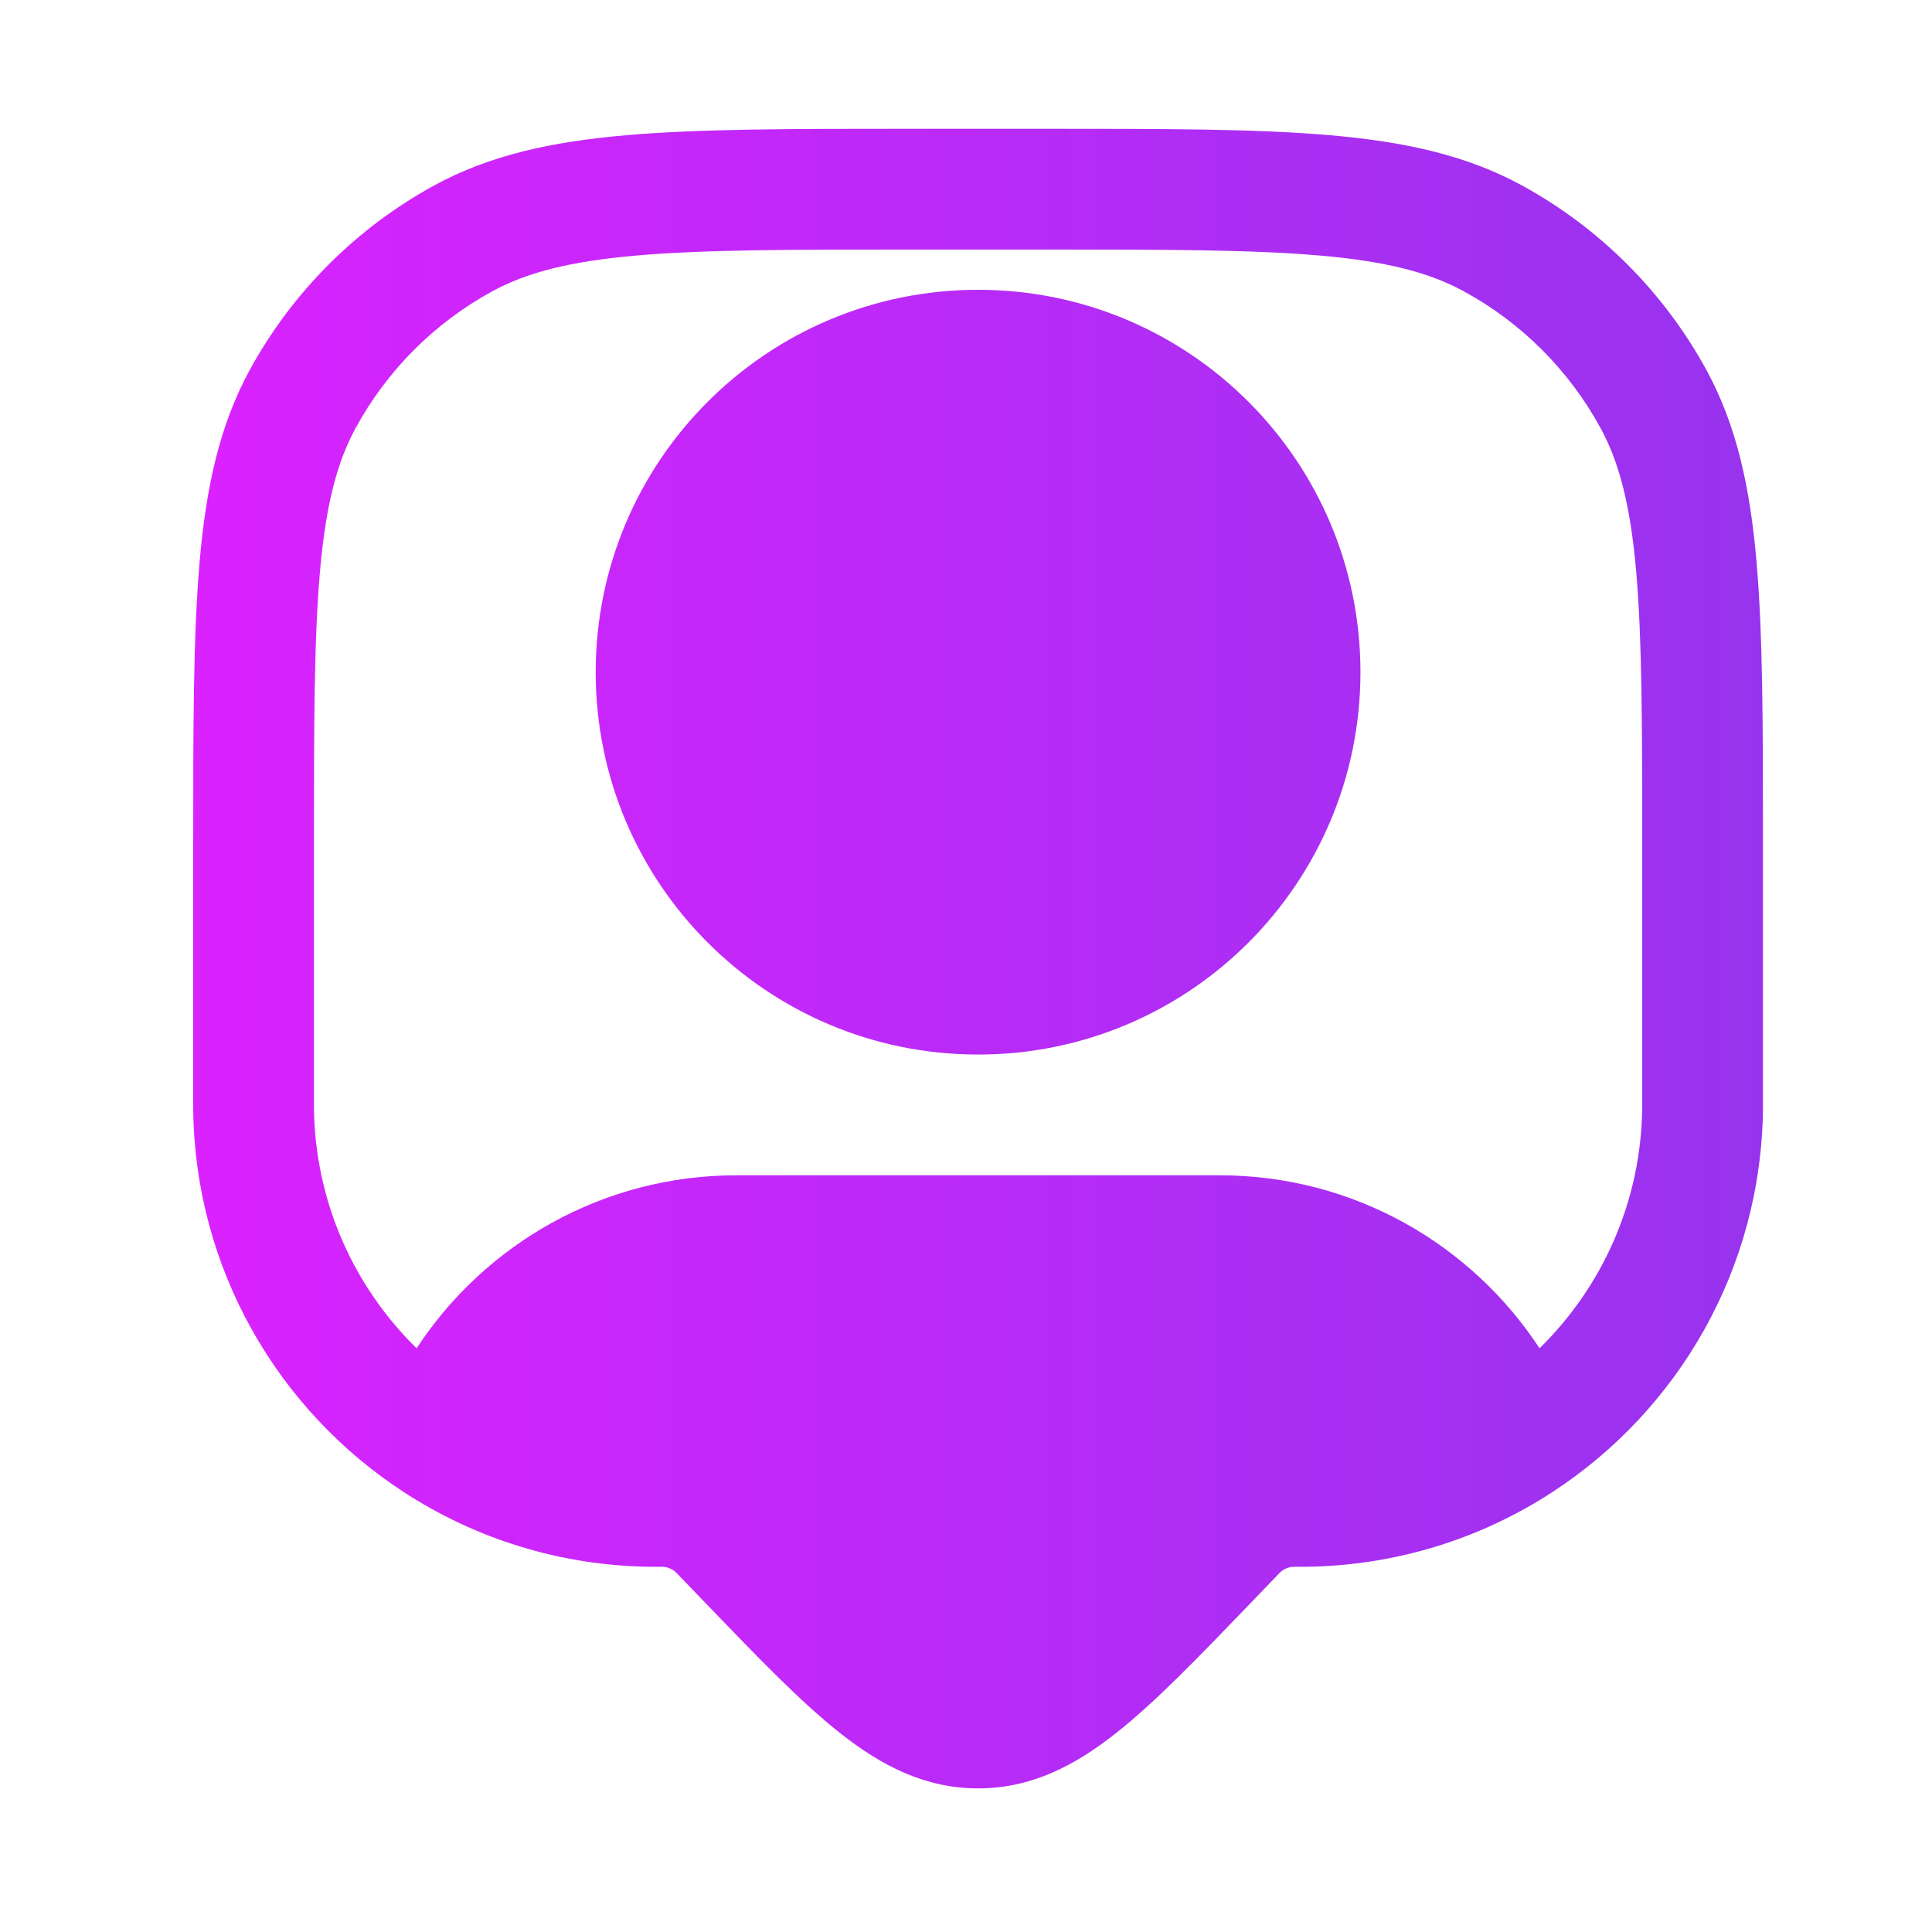<svg width="30" height="30" viewBox="0 0 30 30" fill="none" xmlns="http://www.w3.org/2000/svg">
<path d="M9.25 10.438C9.25 7.158 11.908 4.5 15.188 4.5C18.467 4.5 21.125 7.158 21.125 10.438C21.125 13.717 18.467 16.375 15.188 16.375C11.908 16.375 9.25 13.717 9.25 10.438Z" fill="url(#paint0_linear_882_1477)"/>
<path fill-rule="evenodd" clip-rule="evenodd" d="M14.12 2H16.255C18.075 2 19.501 2 20.645 2.099C21.811 2.2 22.771 2.409 23.632 2.879C24.841 3.54 25.835 4.534 26.496 5.743C26.966 6.604 27.175 7.564 27.276 8.73C27.375 9.874 27.375 11.3 27.375 13.12V17.062C27.375 17.136 27.375 17.181 27.375 17.22C27.348 19.71 26.055 21.896 24.113 23.164C23.004 23.888 21.683 24.314 20.265 24.329C20.226 24.329 20.182 24.329 20.109 24.329L20.094 24.329L20.093 24.329C20.009 24.33 19.929 24.364 19.87 24.424L19.419 24.893C18.612 25.731 17.941 26.429 17.334 26.908C16.695 27.414 16.016 27.77 15.188 27.77C14.359 27.77 13.68 27.414 13.041 26.908C12.434 26.429 11.763 25.731 10.956 24.893L10.506 24.425L10.505 24.424C10.446 24.364 10.366 24.33 10.282 24.329L10.281 24.329L10.266 24.329C10.193 24.329 10.149 24.329 10.11 24.329C8.692 24.314 7.371 23.888 6.262 23.164C4.32 21.896 3.027 19.71 3 17.22C3 17.181 3 17.136 3 17.063V13.12C3 11.3 3 9.874 3.099 8.73C3.2 7.564 3.409 6.604 3.879 5.743C4.54 4.534 5.534 3.54 6.743 2.879C7.604 2.409 8.564 2.2 9.73 2.099C10.874 2 12.3 2 14.12 2ZM9.891 3.967C8.849 4.057 8.18 4.231 7.641 4.525C6.748 5.013 6.013 5.748 5.525 6.641C5.231 7.18 5.057 7.849 4.967 8.891C4.876 9.945 4.875 11.291 4.875 13.165V17.056C4.875 17.138 4.875 17.172 4.875 17.199C4.891 18.663 5.497 19.984 6.469 20.936C7.529 19.319 9.358 18.25 11.438 18.25H18.938C21.017 18.25 22.846 19.319 23.906 20.936C24.878 19.984 25.484 18.663 25.5 17.199C25.5 17.172 25.5 17.138 25.5 17.056V13.165C25.5 11.291 25.499 9.945 25.408 8.891C25.318 7.849 25.145 7.18 24.85 6.641C24.362 5.748 23.627 5.013 22.733 4.525C22.195 4.231 21.526 4.057 20.484 3.967C19.43 3.876 18.084 3.875 16.21 3.875H14.165C12.291 3.875 10.945 3.876 9.891 3.967Z" fill="url(#paint1_linear_882_1477)"/>
<defs>
<linearGradient id="paint0_linear_882_1477" x1="3" y1="14.885" x2="27.375" y2="14.885" gradientUnits="userSpaceOnUse">
<stop stop-color="#DA22FF"/>
<stop offset="1" stop-color="#9733EE"/>
</linearGradient>
<linearGradient id="paint1_linear_882_1477" x1="3" y1="14.885" x2="27.375" y2="14.885" gradientUnits="userSpaceOnUse">
<stop stop-color="#DA22FF"/>
<stop offset="1" stop-color="#9733EE"/>
</linearGradient>
</defs>
</svg>
